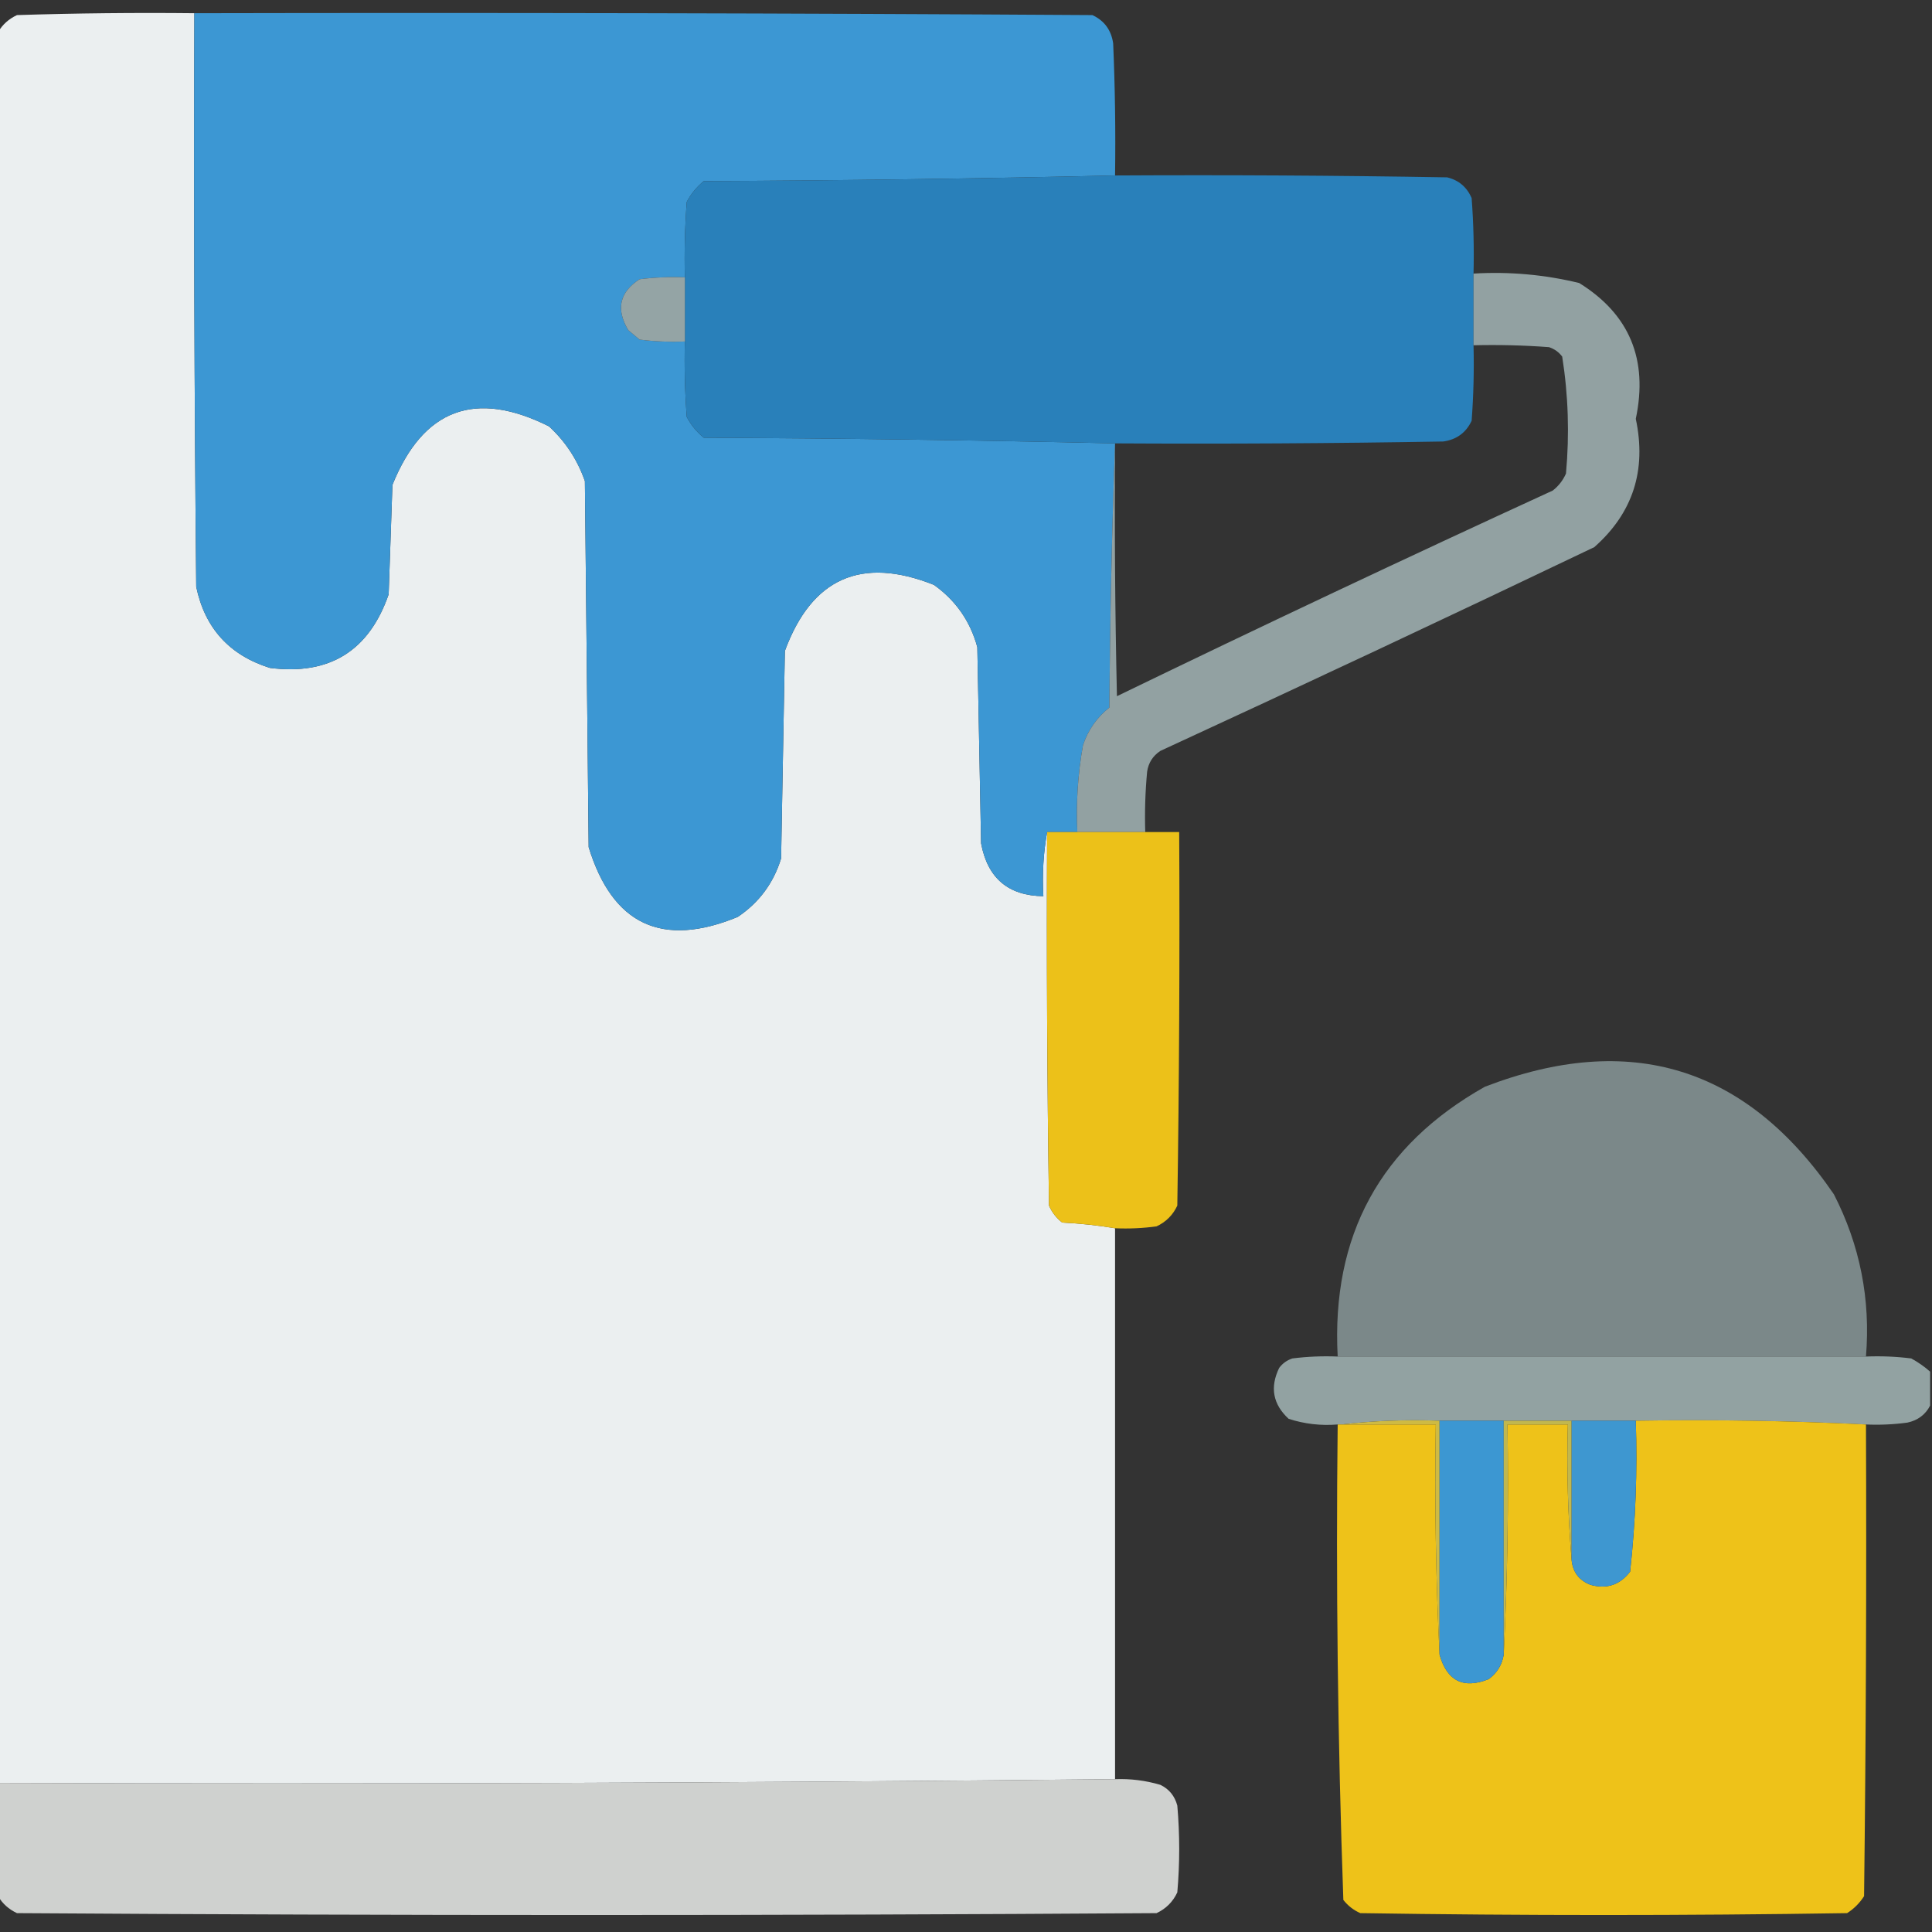 <?xml version="1.0" encoding="UTF-8"?>
<!DOCTYPE svg PUBLIC "-//W3C//DTD SVG 1.1//EN" "http://www.w3.org/Graphics/SVG/1.1/DTD/svg11.dtd">
<svg xmlns="http://www.w3.org/2000/svg" version="1.1" width="512px" height="512px" style="shape-rendering:geometricPrecision; text-rendering:geometricPrecision; image-rendering:optimizeQuality; fill-rule:evenodd; clip-rule:evenodd" xmlns:xlink="http://www.w3.org/1999/xlink">
<rect width="100%" height="100%" fill="#333333" stroke="none"/>
<g><path style="opacity:1" fill="#ebeff0" d="M 51.5,3.5 C 51.333,54.168 51.5,104.834 52,155.5C 54.289,166.457 60.789,173.624 71.5,177C 87.292,179.022 97.792,172.522 103,157.5C 103.333,147.833 103.667,138.167 104,128.5C 112.116,108.367 125.949,103.201 145.5,113C 149.877,117.043 153.044,121.876 155,127.5C 155.333,159.833 155.667,192.167 156,224.5C 162.316,245.073 175.482,251.24 195.5,243C 201.148,239.213 204.982,234.046 207,227.5C 207.333,209.167 207.667,190.833 208,172.5C 215.124,153.19 228.291,147.357 247.5,155C 253.285,159.122 257.118,164.622 259,171.5C 259.333,188.833 259.667,206.167 260,223.5C 261.718,232.723 267.218,237.39 276.5,237.5C 276.178,231.642 276.511,225.975 277.5,220.5C 277.333,253.502 277.5,286.502 278,319.5C 278.785,321.286 279.951,322.786 281.5,324C 286.25,324.223 290.916,324.723 295.5,325.5C 295.5,374.167 295.5,422.833 295.5,471.5C 196.904,472.498 98.237,472.831 -0.5,472.5C -0.5,317.833 -0.5,163.167 -0.5,8.5C 0.646,6.525 2.313,5.025 4.5,4C 20.163,3.5 35.83,3.333 51.5,3.5 Z"/></g>
<g><path style="opacity:1" fill="#3c97d3" d="M 51.5,3.5 C 130.834,3.333 210.167,3.5 289.5,4C 292.663,5.48 294.496,7.98 295,11.5C 295.5,23.162 295.667,34.829 295.5,46.5C 259.336,47.333 223.002,47.833 186.5,48C 184.622,49.543 183.122,51.376 182,53.5C 181.5,60.158 181.334,66.825 181.5,73.5C 177.486,73.335 173.486,73.501 169.5,74C 164.173,77.436 163.173,81.936 166.5,87.5C 167.5,88.333 168.5,89.167 169.5,90C 173.486,90.499 177.486,90.665 181.5,90.5C 181.334,97.175 181.5,103.842 182,110.5C 183.122,112.624 184.622,114.457 186.5,116C 223.002,116.167 259.336,116.667 295.5,117.5C 294.668,140.663 294.168,163.996 294,187.5C 290.682,190.134 288.349,193.467 287,197.5C 285.644,205.095 285.144,212.762 285.5,220.5C 282.833,220.5 280.167,220.5 277.5,220.5C 276.511,225.975 276.178,231.642 276.5,237.5C 267.218,237.39 261.718,232.723 260,223.5C 259.667,206.167 259.333,188.833 259,171.5C 257.118,164.622 253.285,159.122 247.5,155C 228.291,147.357 215.124,153.19 208,172.5C 207.667,190.833 207.333,209.167 207,227.5C 204.982,234.046 201.148,239.213 195.5,243C 175.482,251.24 162.316,245.073 156,224.5C 155.667,192.167 155.333,159.833 155,127.5C 153.044,121.876 149.877,117.043 145.5,113C 125.949,103.201 112.116,108.367 104,128.5C 103.667,138.167 103.333,147.833 103,157.5C 97.792,172.522 87.292,179.022 71.5,177C 60.789,173.624 54.289,166.457 52,155.5C 51.5,104.834 51.333,54.168 51.5,3.5 Z"/></g>
<g><path style="opacity:0.998" fill="#2980ba" d="M 295.5,46.5 C 324.835,46.333 354.169,46.5 383.5,47C 386.573,47.739 388.74,49.572 390,52.5C 390.5,59.158 390.666,65.825 390.5,72.5C 390.5,78.833 390.5,85.167 390.5,91.5C 390.666,98.175 390.5,104.842 390,111.5C 388.52,114.663 386.02,116.496 382.5,117C 353.502,117.5 324.502,117.667 295.5,117.5C 259.336,116.667 223.002,116.167 186.5,116C 184.622,114.457 183.122,112.624 182,110.5C 181.5,103.842 181.334,97.175 181.5,90.5C 181.5,84.833 181.5,79.167 181.5,73.5C 181.334,66.825 181.5,60.158 182,53.5C 183.122,51.376 184.622,49.543 186.5,48C 223.002,47.833 259.336,47.333 295.5,46.5 Z"/></g>
<g><path style="opacity:0.971" fill="#95a5a6" d="M 390.5,72.5 C 399.984,71.94 409.317,72.773 418.5,75C 431.827,83.267 436.827,95.267 433.5,111C 436.402,124.624 432.736,135.957 422.5,145C 384.287,163.273 345.954,181.273 307.5,199C 305.513,200.319 304.346,202.152 304,204.5C 303.501,209.823 303.334,215.156 303.5,220.5C 297.5,220.5 291.5,220.5 285.5,220.5C 285.144,212.762 285.644,205.095 287,197.5C 288.349,193.467 290.682,190.134 294,187.5C 294.168,163.996 294.668,140.663 295.5,117.5C 295.333,139.836 295.5,162.169 296,184.5C 334.272,165.948 372.772,147.781 411.5,130C 413.049,128.786 414.215,127.286 415,125.5C 415.95,115.067 415.617,104.734 414,94.5C 413.097,93.299 411.931,92.465 410.5,92C 403.842,91.5 397.175,91.334 390.5,91.5C 390.5,85.167 390.5,78.833 390.5,72.5 Z"/></g>
<g><path style="opacity:1" fill="#94a4a5" d="M 181.5,73.5 C 181.5,79.167 181.5,84.833 181.5,90.5C 177.486,90.665 173.486,90.499 169.5,90C 168.5,89.167 167.5,88.333 166.5,87.5C 163.173,81.936 164.173,77.436 169.5,74C 173.486,73.501 177.486,73.335 181.5,73.5 Z"/></g>
<g><path style="opacity:0.981" fill="#efc319" d="M 277.5,220.5 C 280.167,220.5 282.833,220.5 285.5,220.5C 291.5,220.5 297.5,220.5 303.5,220.5C 306.5,220.5 309.5,220.5 312.5,220.5C 312.667,253.502 312.5,286.502 312,319.5C 310.833,322 309,323.833 306.5,325C 302.848,325.499 299.182,325.665 295.5,325.5C 290.916,324.723 286.25,324.223 281.5,324C 279.951,322.786 278.785,321.286 278,319.5C 277.5,286.502 277.333,253.502 277.5,220.5 Z"/></g>
<g><path style="opacity:0.958" fill="#7e8c8d" d="M 494.5,359.5 C 488.5,359.5 482.5,359.5 476.5,359.5C 477.25,323.948 460.083,303.948 425,299.5C 399.733,300.805 383.066,313.471 375,337.5C 373.7,344.771 373.2,352.104 373.5,359.5C 367.167,359.5 360.833,359.5 354.5,359.5C 352.802,327.429 365.802,303.596 393.5,288C 432.007,273.172 462.84,282.672 486,316.5C 492.918,330.005 495.751,344.338 494.5,359.5 Z M 476.5,359.5 C 442.167,359.5 407.833,359.5 373.5,359.5C 373.2,352.104 373.7,344.771 375,337.5C 383.066,313.471 399.733,300.805 425,299.5C 460.083,303.948 477.25,323.948 476.5,359.5 Z"/></g>
<g><path style="opacity:0.989" fill="#94a4a4" d="M 354.5,359.5 C 360.833,359.5 367.167,359.5 373.5,359.5C 407.833,359.5 442.167,359.5 476.5,359.5C 482.5,359.5 488.5,359.5 494.5,359.5C 498.514,359.334 502.514,359.501 506.5,360C 508.323,360.997 509.99,362.164 511.5,363.5C 511.5,366.5 511.5,369.5 511.5,372.5C 510.254,374.901 508.254,376.401 505.5,377C 501.848,377.499 498.182,377.665 494.5,377.5C 474.34,376.503 454.007,376.17 433.5,376.5C 427.833,376.5 422.167,376.5 416.5,376.5C 410.5,376.5 404.5,376.5 398.5,376.5C 392.833,376.5 387.167,376.5 381.5,376.5C 372.651,376.174 363.984,376.507 355.5,377.5C 355.167,377.5 354.833,377.5 354.5,377.5C 350.033,377.867 345.7,377.367 341.5,376C 337.329,372.146 336.496,367.646 339,362.5C 339.903,361.299 341.069,360.465 342.5,360C 346.486,359.501 350.486,359.334 354.5,359.5 Z"/></g>
<g><path style="opacity:0.988" fill="#efc319" d="M 433.5,376.5 C 454.007,376.17 474.34,376.503 494.5,377.5C 494.667,419.168 494.5,460.835 494,502.5C 492.833,504.333 491.333,505.833 489.5,507C 446.5,507.667 403.5,507.667 360.5,507C 358.714,506.215 357.214,505.049 356,503.5C 354.517,461.561 354.017,419.561 354.5,377.5C 354.833,377.5 355.167,377.5 355.5,377.5C 363.833,377.5 372.167,377.5 380.5,377.5C 380.17,398.007 380.503,418.34 381.5,438.5C 383.476,445.488 387.809,447.655 394.5,445C 396.734,443.362 398.067,441.195 398.5,438.5C 399.497,418.34 399.83,398.007 399.5,377.5C 404.833,377.5 410.167,377.5 415.5,377.5C 415.172,389.678 415.505,401.678 416.5,413.5C 416.84,416.675 418.507,418.841 421.5,420C 425.793,421.202 429.293,420.035 432,416.5C 433.444,403.24 433.944,389.907 433.5,376.5 Z"/></g>
<g><path style="opacity:1" fill="#ceba43" d="M 355.5,377.5 C 363.984,376.507 372.651,376.174 381.5,376.5C 381.5,397.167 381.5,417.833 381.5,438.5C 380.503,418.34 380.17,398.007 380.5,377.5C 372.167,377.5 363.833,377.5 355.5,377.5 Z"/></g>
<g><path style="opacity:1" fill="#3c97d2" d="M 381.5,376.5 C 387.167,376.5 392.833,376.5 398.5,376.5C 398.5,397.167 398.5,417.833 398.5,438.5C 398.067,441.195 396.734,443.362 394.5,445C 387.809,447.655 383.476,445.488 381.5,438.5C 381.5,417.833 381.5,397.167 381.5,376.5 Z"/></g>
<g><path style="opacity:1" fill="#c1b74e" d="M 398.5,376.5 C 404.5,376.5 410.5,376.5 416.5,376.5C 416.5,388.833 416.5,401.167 416.5,413.5C 415.505,401.678 415.172,389.678 415.5,377.5C 410.167,377.5 404.833,377.5 399.5,377.5C 399.83,398.007 399.497,418.34 398.5,438.5C 398.5,417.833 398.5,397.167 398.5,376.5 Z"/></g>
<g><path style="opacity:1" fill="#3e97d0" d="M 416.5,376.5 C 422.167,376.5 427.833,376.5 433.5,376.5C 433.944,389.907 433.444,403.24 432,416.5C 429.293,420.035 425.793,421.202 421.5,420C 418.507,418.841 416.84,416.675 416.5,413.5C 416.5,401.167 416.5,388.833 416.5,376.5 Z"/></g>
<g><path style="opacity:0.989" fill="#d1d3d1" d="M 295.5,471.5 C 299.582,471.344 303.582,471.844 307.5,473C 309.815,474.109 311.315,475.943 312,478.5C 312.667,486.167 312.667,493.833 312,501.5C 310.833,504 309,505.833 306.5,507C 205.833,507.667 105.167,507.667 4.5,507C 2.313,505.975 0.646,504.475 -0.5,502.5C -0.5,492.5 -0.5,482.5 -0.5,472.5C 98.237,472.831 196.904,472.498 295.5,471.5 Z"/></g>
</svg>
